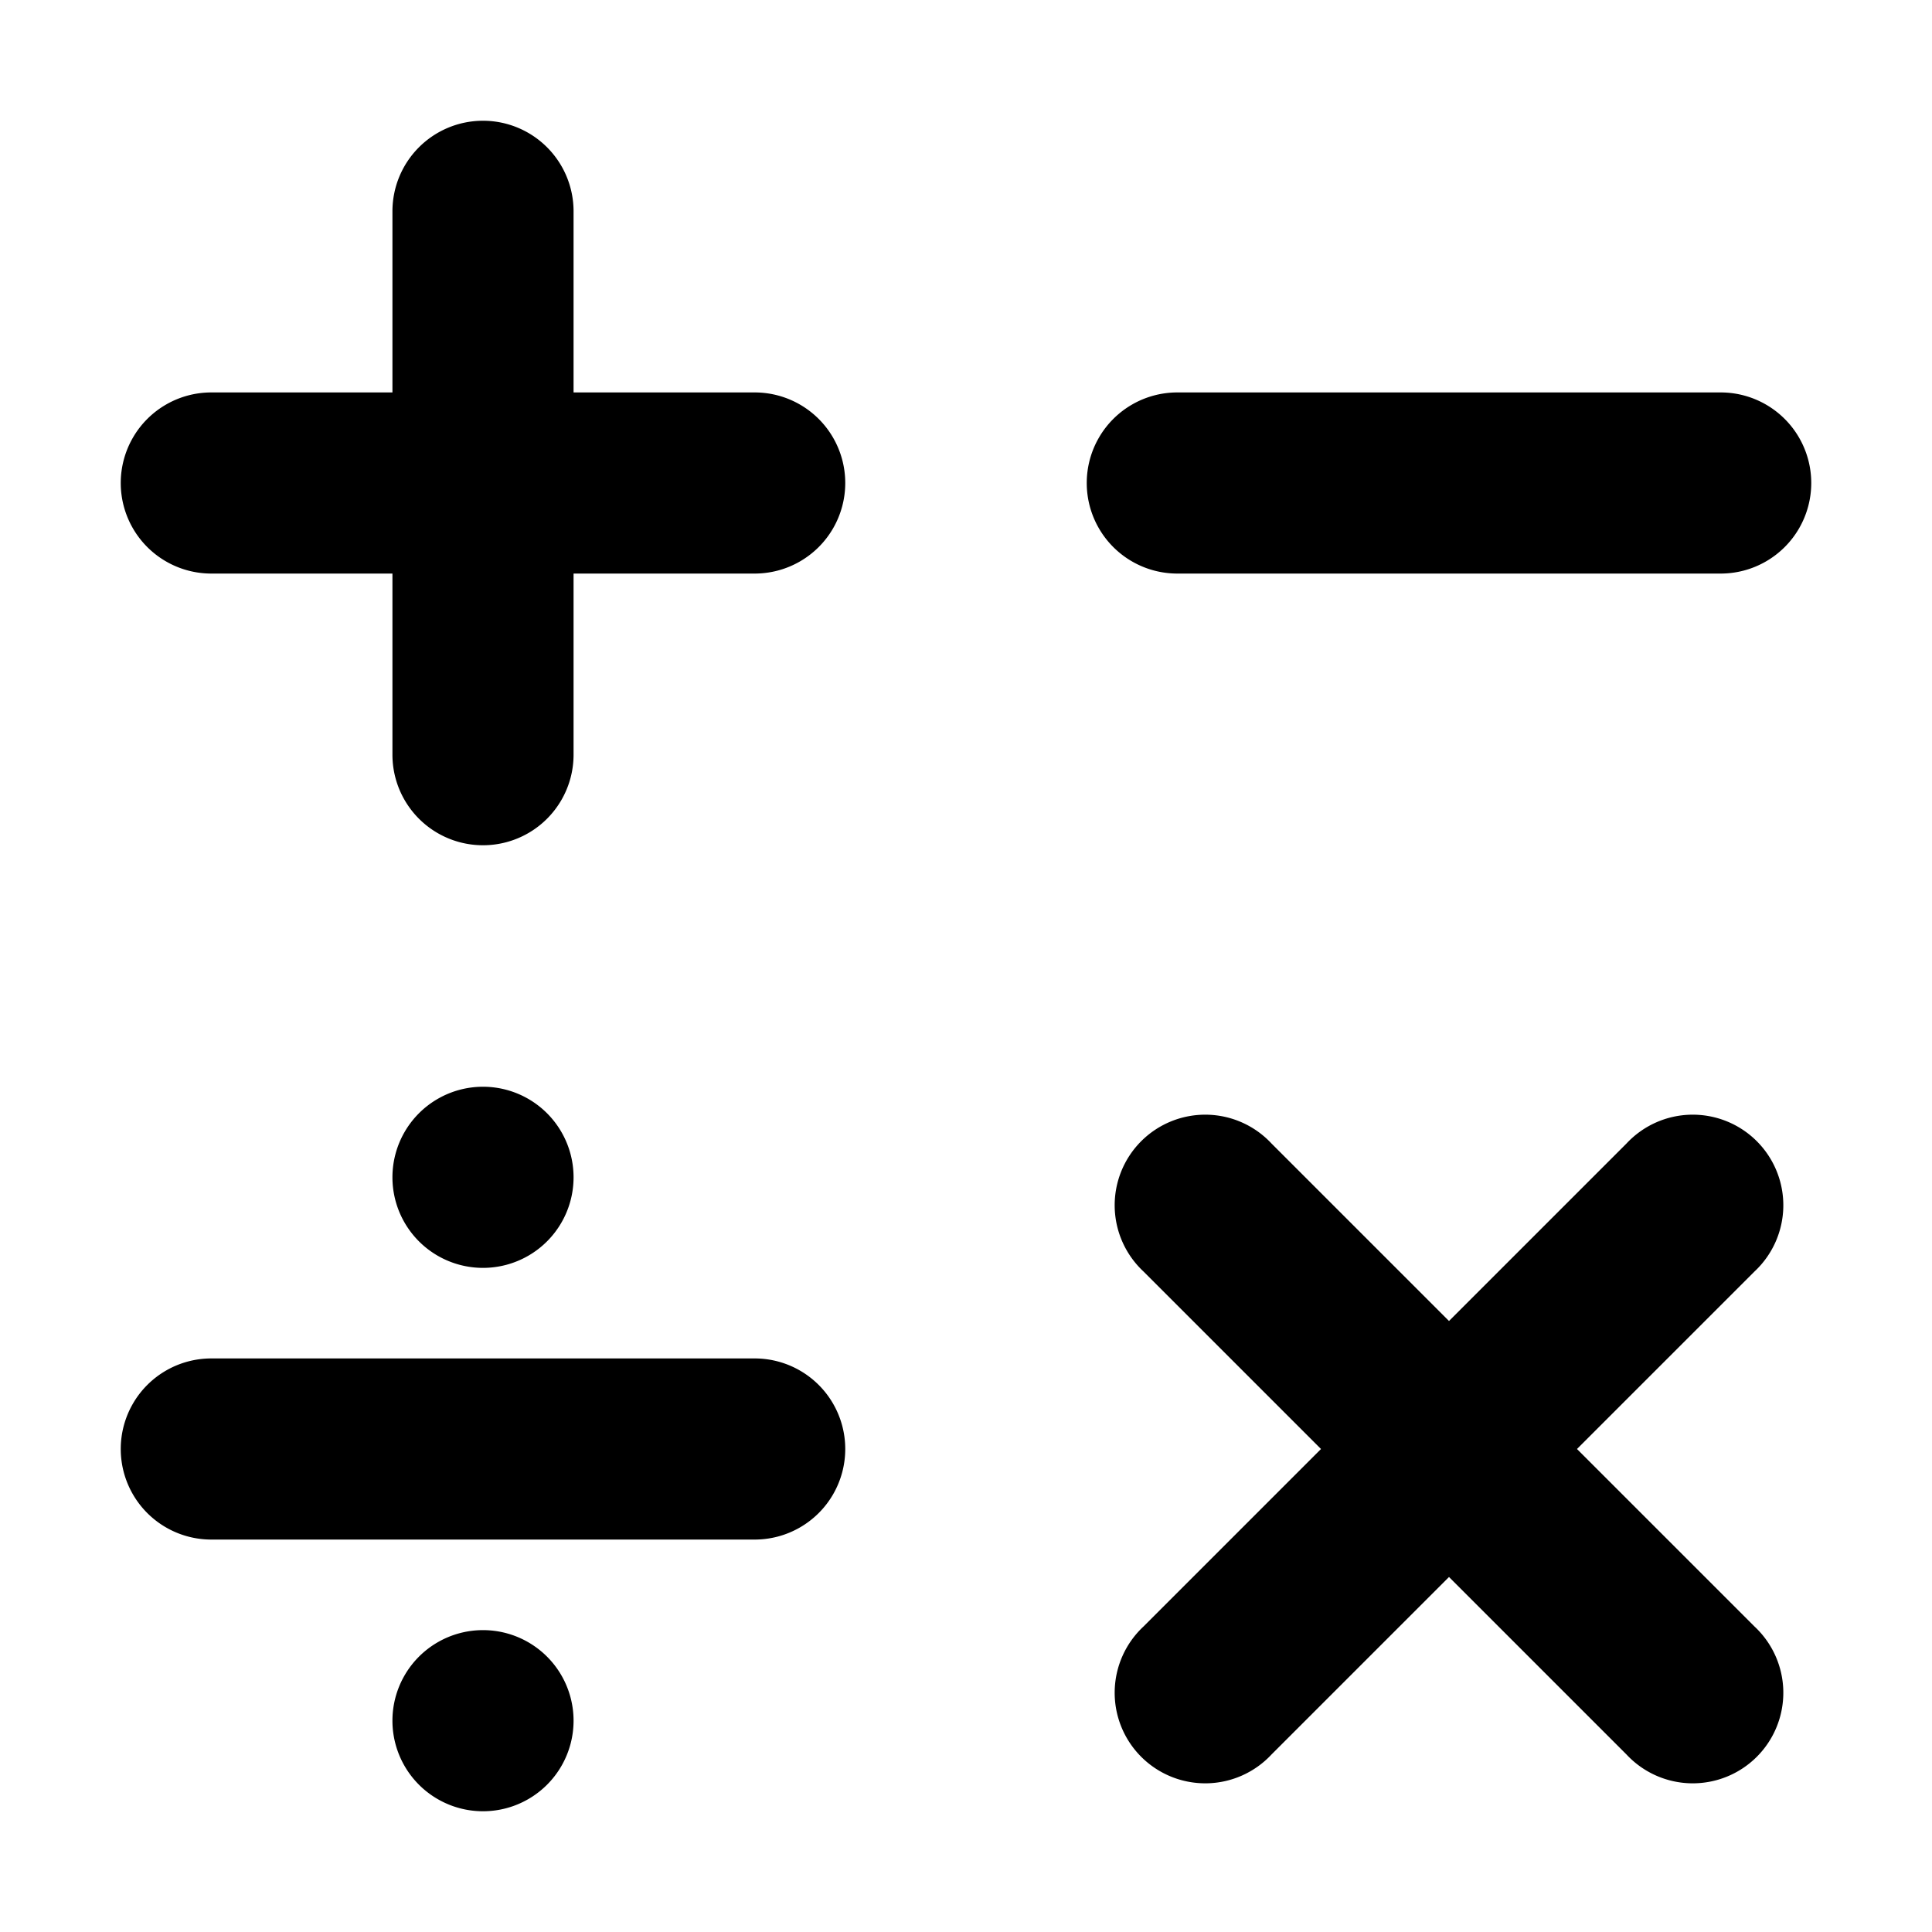 <svg xmlns="http://www.w3.org/2000/svg" width="32" height="32" fill="none" viewBox="0 0 16 16"><path fill="#fff" d="M0 0h16v16H0z"/><path fill="#000" fill-rule="evenodd" d="M4 1a.75.75 0 0 1 .75.75v1.5h1.5a.75.75 0 0 1 0 1.5h-1.5v1.5a.75.75 0 0 1-1.5 0v-1.5h-1.5a.75.75 0 0 1 0-1.5h1.5v-1.5A.75.75 0 0 1 4 1m5.75 2.25a.75.75 0 0 0 0 1.5h4.5a.75.75 0 0 0 0-1.5zm.78 6.22a.75.75 0 1 0-1.06 1.06L10.94 12l-1.47 1.47a.75.75 0 1 0 1.06 1.06L12 13.06l1.47 1.47a.75.75 0 1 0 1.06-1.06L13.06 12l1.47-1.47a.75.75 0 1 0-1.06-1.06L12 10.94zm-8.78 1.78a.75.75 0 0 0 0 1.5h4.5a.75.75 0 0 0 0-1.5zm3-1.5a.75.75 0 1 1-1.5 0 .75.75 0 0 1 1.5 0M4 15a.75.75 0 1 0 0-1.5.75.75 0 0 0 0 1.5" clip-rule="evenodd"/></svg>